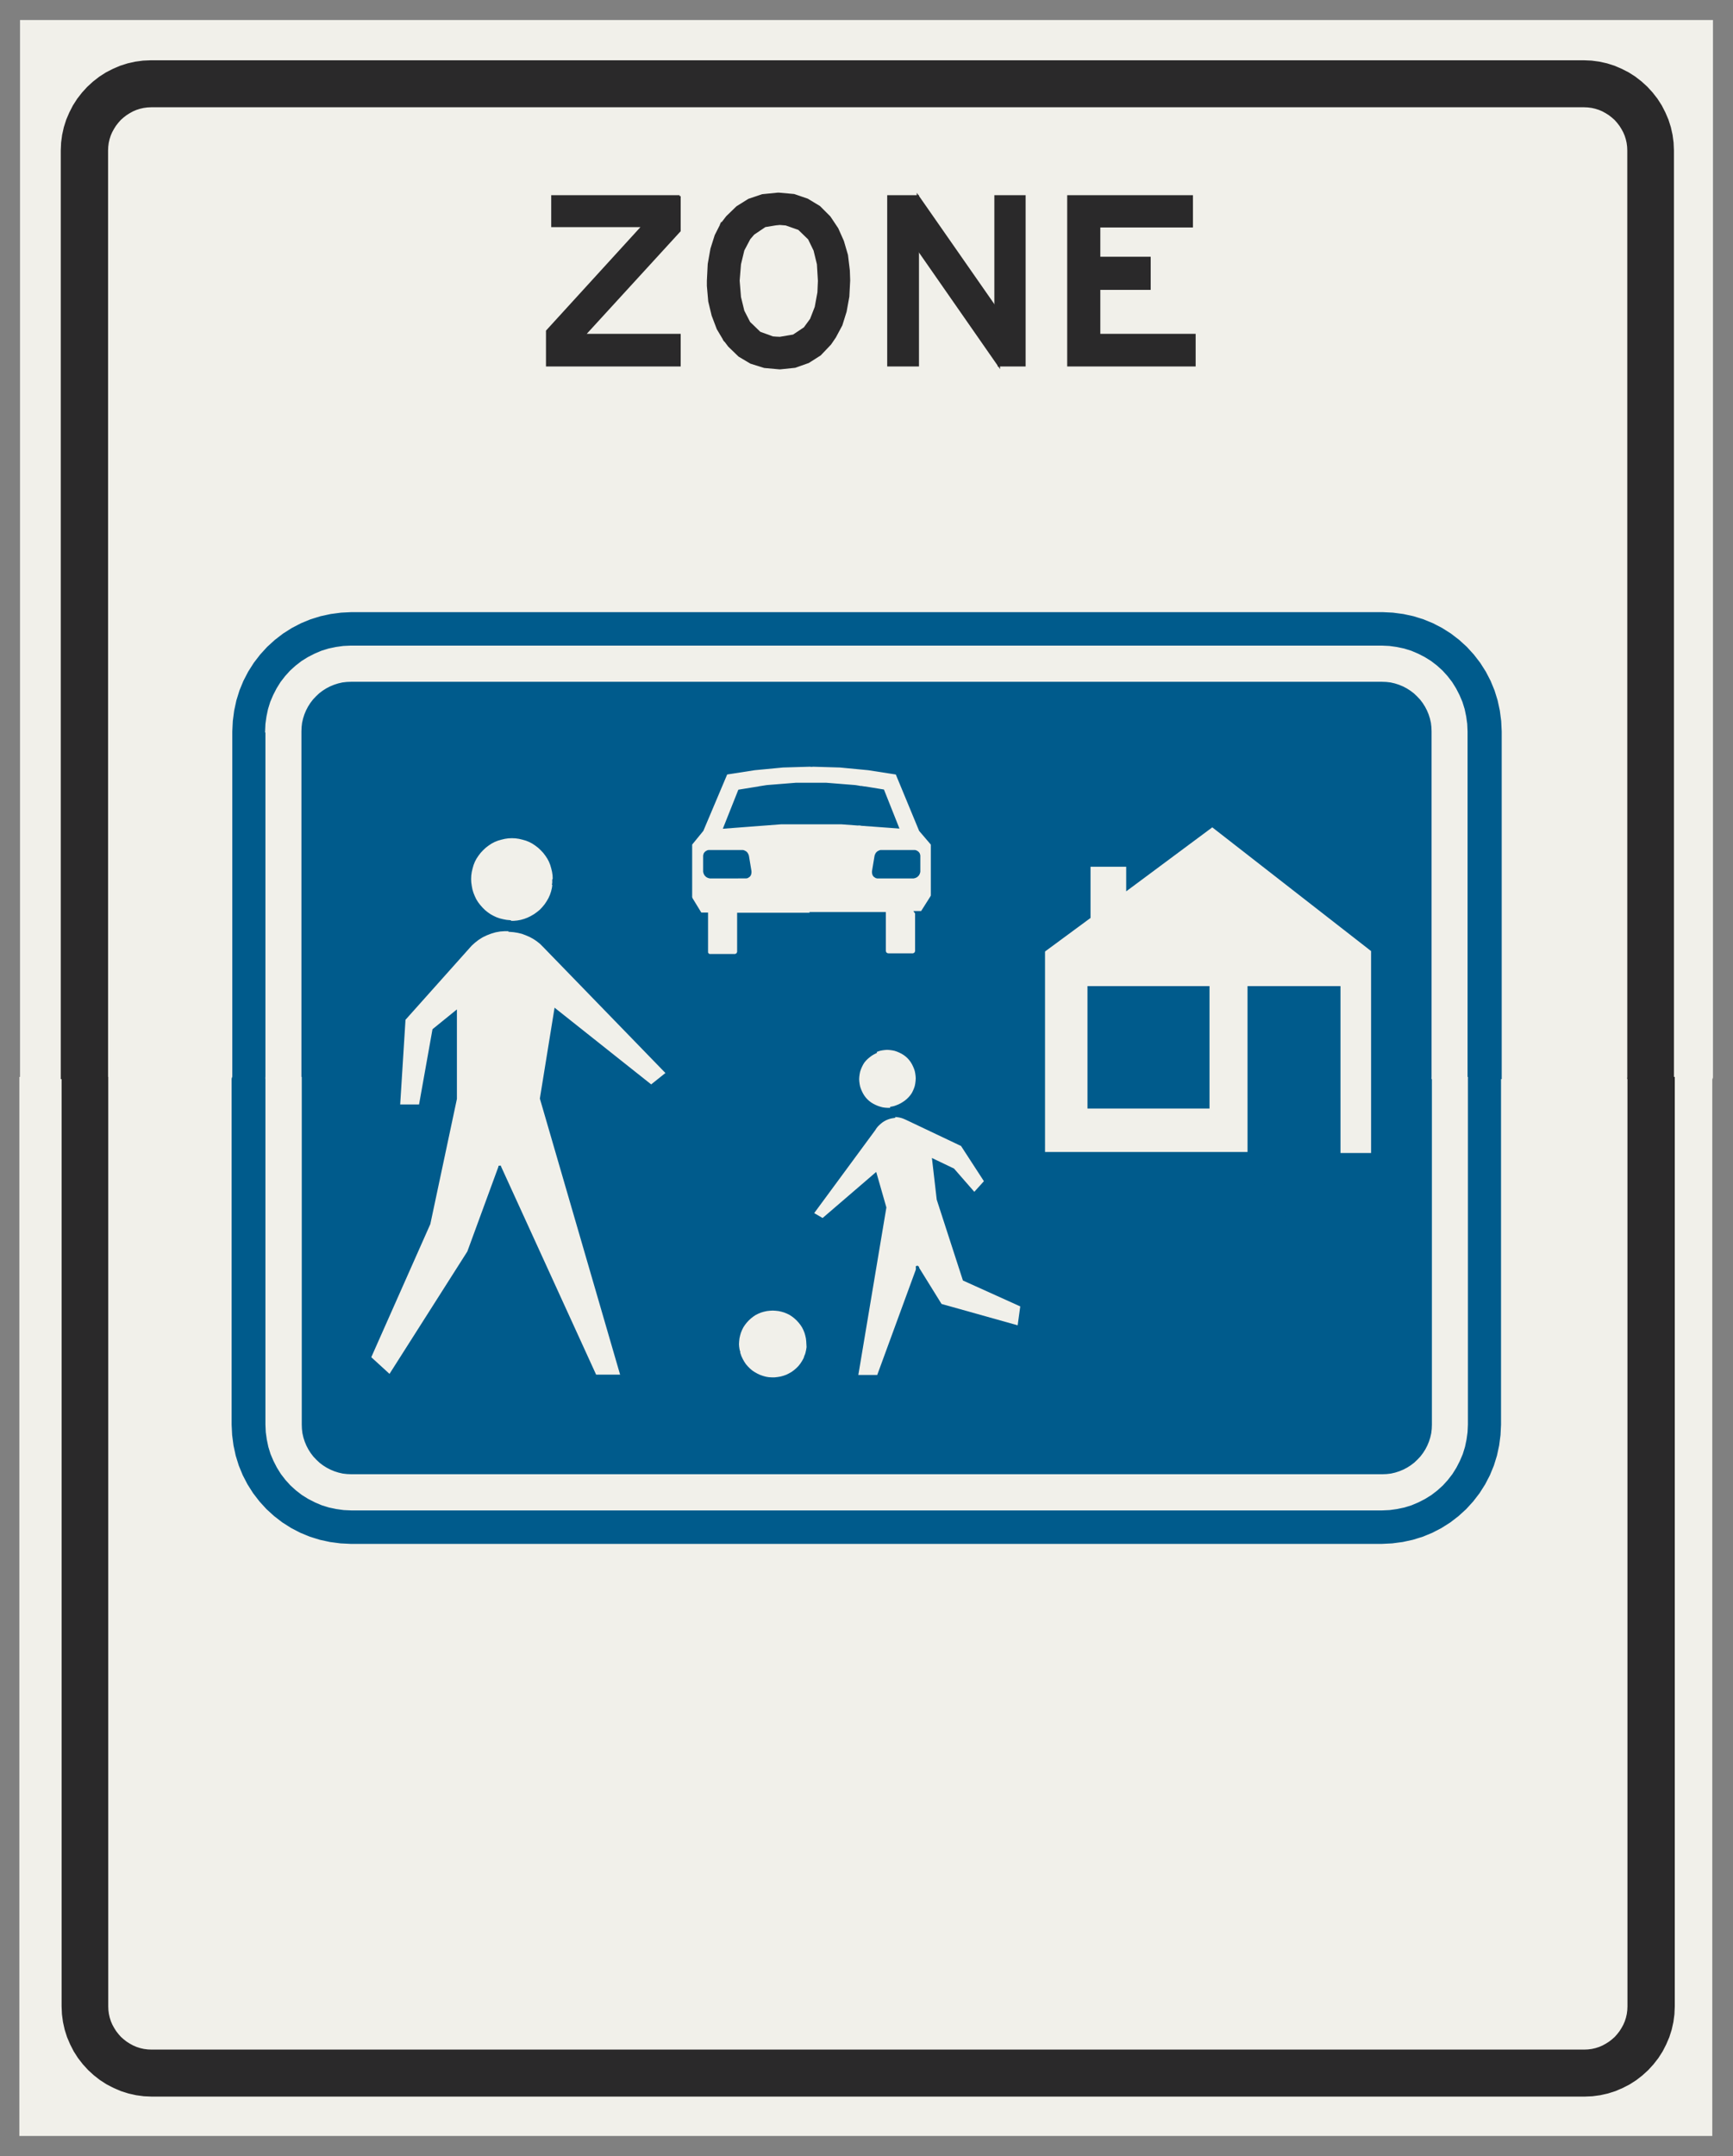 ﻿<?xml version="1.0" encoding="UTF-8" standalone="no"?>
<!DOCTYPE svg PUBLIC "-//W3C//DTD SVG 1.1//EN" "http://www.w3.org/Graphics/SVG/1.1/DTD/svg11-flat.dtd">
<svg xmlns="http://www.w3.org/2000/svg"  viewBox="-0.125 -0.125 10.254 12.752"><rect x="-0.125" y="-0.125" width="10.254" height="12.752" fill="#808080" stroke="none"/><g fill="none" stroke="black" stroke-width="0.013" transform="translate(0,12.502) scale(1, -1)">
<g id="Output" >
<path fill="rgb(241,240,234)" stroke="rgb(241,240,234)" d="M 9.511,6.248 l -0.76,0 0,-2.047 -0.003,-0.061 -0.008,-0.061 -0.013,-0.06 -0.018,-0.058 -0.023,-0.056 -0.028,-0.054 -0.033,-0.052 -0.037,-0.048 -0.041,-0.045 -0.045,-0.041 -0.048,-0.037 -0.052,-0.033 -0.054,-0.028 -0.056,-0.023 -0.058,-0.018 -0.06,-0.013 -0.061,-0.008 -0.061,-0.003 -6.1,0 -0.061,0.003 -0.061,0.008 -0.06,0.013 -0.058,0.018 -0.056,0.023 -0.054,0.028 -0.052,0.033 -0.048,0.037 -0.045,0.041 -0.041,0.045 -0.037,0.048 -0.033,0.052 -0.028,0.054 -0.023,0.056 -0.018,0.058 -0.013,0.06 -0.008,0.061 -0.003,0.061 4.44089e-16,2.047 -0.744,0 -1.77636e-15,-5.488 0.001,-0.023 0.003,-0.023 0.005,-0.022 0.007,-0.022 0.009,-0.021 0.011,-0.02 0.012,-0.019 0.014,-0.018 0.015,-0.017 0.017,-0.015 0.018,-0.014 0.019,-0.012 0.02,-0.011 0.021,-0.009 0.022,-0.007 0.022,-0.005 0.023,-0.003 0.023,-0.001 8.478,8.88178e-15 0.023,0.001 0.023,0.003 0.022,0.005 0.022,0.007 0.021,0.009 0.02,0.011 0.019,0.012 0.018,0.014 0.017,0.015 0.015,0.017 0.014,0.018 0.012,0.019 0.011,0.02 0.009,0.021 0.007,0.022 0.005,0.022 0.003,0.023 0.001,0.023 0,5.488 z "/>
<path fill="rgb(241,240,234)" stroke="rgb(241,240,234)" d="M 9.511,6.248 l 1.77636e-15,0.003 -1.77636e-15,5.486 -0.001,0.023 -0.003,0.023 -0.005,0.022 -0.007,0.022 -0.009,0.021 -0.011,0.02 -0.012,0.019 -0.014,0.018 -0.015,0.017 -0.017,0.015 -0.018,0.014 -0.019,0.012 -0.02,0.011 -0.021,0.009 -0.022,0.007 -0.022,0.005 -0.023,0.003 -0.023,0.001 -8.478,-8.88178e-15 -0.023,-0.001 -0.023,-0.003 -0.022,-0.005 -0.022,-0.007 -0.021,-0.009 -0.02,-0.011 -0.019,-0.012 -0.018,-0.014 -0.017,-0.015 -0.015,-0.017 -0.014,-0.018 -0.012,-0.019 -0.011,-0.02 -0.009,-0.021 -0.007,-0.022 -0.005,-0.022 -0.003,-0.023 -0.001,-0.023 0,-5.486 1.77636e-15,-0.003 0.744,0 -4.44089e-16,0.003 0,2.05 0.003,0.061 0.008,0.061 0.013,0.06 0.018,0.058 0.023,0.056 0.028,0.054 0.033,0.052 0.037,0.048 0.041,0.045 0.045,0.041 0.048,0.037 0.052,0.033 0.054,0.028 0.056,0.023 0.058,0.018 0.06,0.013 0.061,0.008 0.061,0.003 6.1,0 0.061,-0.003 0.061,-0.008 0.06,-0.013 0.058,-0.018 0.056,-0.023 0.054,-0.028 0.052,-0.033 0.048,-0.037 0.045,-0.041 0.041,-0.045 0.037,-0.048 0.033,-0.052 0.028,-0.054 0.023,-0.056 0.018,-0.058 0.013,-0.06 0.008,-0.061 0.003,-0.061 1.77636e-15,-2.05 -1.77636e-15,-0.003 0.76,0 z "/>
<path fill="rgb(241,240,234)" stroke="rgb(241,240,234)" d="M 5.305,6.245 l -0.001,0.015 -0.002,0.015 -0.003,0.015 -0.005,0.015 -0.006,0.014 -0.007,0.014 -0.008,0.013 -0.009,0.012 -0.01,0.011 -0.011,0.01 -0.012,0.009 -0.013,0.008 -0.014,0.007 -0.014,0.006 -0.015,0.005 -0.015,0.003 -0.015,0.002 -0.015,0.001 -0.015,-0.001 -0.015,-0.002 -0.015,-0.003 -0.015,-0.005 -0.014,-0.006 -0.014,-0.007 -0.013,-0.008 -0.012,-0.009 -0.012,-0.01 -0.011,-0.011 -0.01,-0.012 -0.008,-0.013 -0.007,-0.014 -0.006,-0.014 -0.005,-0.015 -0.003,-0.015 -0.002,-0.015 -0.001,-0.016 0.001,-0.015 0.002,-0.015 0.003,-0.015 0.005,-0.015 0.006,-0.014 0.007,-0.014 0.008,-0.013 0.009,-0.012 0.01,-0.011 0.011,-0.01 0.012,-0.009 0.013,-0.008 0.014,-0.007 0.014,-0.006 0.015,-0.005 0.015,-0.004 0.015,-0.002 0.015,-0.001 0.015,0 0.015,0.002 0.015,0.003 0.015,0.005 0.015,0.006 0.014,0.007 0.013,0.008 0.013,0.009 0.012,0.01 0.011,0.011 0.01,0.012 0.009,0.013 0.007,0.014 0.006,0.014 0.005,0.015 0.003,0.015 0.002,0.016 0.001,0.016 z "/>
<path fill="rgb(241,240,234)" stroke="rgb(241,240,234)" d="M 4.655,4.679 l -0.001,0.018 -0.002,0.018 -0.004,0.018 -0.005,0.017 -0.007,0.017 -0.008,0.016 -0.01,0.015 -0.011,0.014 -0.012,0.013 -0.013,0.012 -0.014,0.011 -0.015,0.01 -0.016,0.008 -0.017,0.007 -0.017,0.005 -0.018,0.004 -0.018,0.002 -0.018,0.001 -0.018,-0.001 -0.018,-0.002 -0.018,-0.004 -0.017,-0.005 -0.017,-0.007 -0.016,-0.008 -0.015,-0.01 -0.014,-0.011 -0.013,-0.012 -0.012,-0.013 -0.011,-0.014 -0.01,-0.015 -0.008,-0.016 -0.007,-0.017 -0.005,-0.017 -0.004,-0.018 -0.002,-0.018 -0.001,-0.018 0.001,-0.014 0.002,-0.014 0.003,-0.014 0.005,-0.018 0.006,-0.017 0.008,-0.017 0.009,-0.016 0.01,-0.015 0.012,-0.014 0.013,-0.013 0.014,-0.012 0.015,-0.01 0.016,-0.009 0.017,-0.008 0.017,-0.006 0.018,-0.005 0.018,-0.003 0.018,-0.001 0.018,0 0.018,0.002 0.018,0.003 0.018,0.005 0.017,0.006 0.016,0.008 0.016,0.009 0.015,0.011 0.014,0.012 0.013,0.013 0.011,0.014 0.01,0.015 0.009,0.016 0.007,0.017 0.006,0.018 0.004,0.018 0.003,0.019 0.001,0.019 z "/>
<path fill="rgb(241,240,234)" stroke="rgb(241,240,234)" d="M 3.553,4.488 l -0.478,1.644 0.085,0.525 0.567,-0.45 0.094,0.075 -0.729,0.751 -0.018,0.018 -0.02,0.016 -0.021,0.014 -0.022,0.012 -0.023,0.01 -0.024,0.009 -0.025,0.006 -0.025,0.004 -0.025,0.002 -0.028,9.32625e-05 -0.028,-0.002 -0.028,-0.005 -0.027,-0.008 -0.026,-0.01 -0.025,-0.012 -0.024,-0.015 -0.022,-0.017 -0.021,-0.019 -0.393,-0.44 -0.032,-0.51 0.124,6.49507e-06 0.08,0.448 0.132,0.107 2.68894e-05,-0.515 -0.157,-0.739 -0.351,-0.791 0.117,-0.107 0.465,0.731 0.186,0.507 0.567,-1.241 0.154,8.05382e-06 z "/>
<path fill="rgb(241,240,234)" stroke="rgb(241,240,234)" d="M 3.149,7.423 l -0.001,0.022 -0.003,0.021 -0.005,0.021 -0.006,0.021 -0.008,0.02 -0.01,0.019 -0.012,0.018 -0.013,0.017 -0.015,0.016 -0.016,0.015 -0.017,0.013 -0.018,0.012 -0.019,0.01 -0.02,0.008 -0.021,0.006 -0.021,0.005 -0.021,0.003 -0.022,0.001 -0.022,-0.001 -0.021,-0.003 -0.021,-0.005 -0.021,-0.006 -0.02,-0.008 -0.019,-0.01 -0.018,-0.012 -0.017,-0.013 -0.016,-0.015 -0.015,-0.016 -0.013,-0.017 -0.012,-0.018 -0.01,-0.019 -0.008,-0.02 -0.006,-0.021 -0.005,-0.021 -0.003,-0.021 -0.001,-0.022 0.001,-0.021 0.003,-0.021 0.004,-0.021 0.006,-0.02 0.008,-0.02 0.009,-0.019 0.011,-0.018 0.013,-0.017 0.014,-0.016 0.015,-0.015 0.016,-0.013 0.017,-0.012 0.018,-0.01 0.019,-0.009 0.02,-0.007 0.02,-0.005 0.021,-0.004 0.021,-0.002 0.022,7.49962e-05 0.022,0.002 0.022,0.004 0.021,0.006 0.021,0.008 0.02,0.01 0.019,0.011 0.018,0.013 0.017,0.014 0.015,0.016 0.014,0.017 0.012,0.018 0.011,0.019 0.009,0.02 0.007,0.021 0.005,0.021 0.003,0.022 0.001,0.008 0,0.008 0,0.008 z "/>
<path fill="rgb(241,240,234)" stroke="rgb(241,240,234)" d="M 5.048,5.947 l -0.366,-0.497 0.06,-0.035 0.313,0.269 0.057,-0.199 -0.167,-0.997 0.124,6.49507e-06 0.236,0.644 0.142,-0.229 0.46,-0.129 0.017,0.124 -0.341,0.154 -0.154,0.475 -0.027,0.234 0.119,-0.057 0.124,-0.142 0.065,0.072 -0.139,0.214 -0.333,0.158 -0.012,0.005 -0.012,0.004 -0.013,0.003 -0.013,0.002 -0.013,0.001 -0.013,-0.001 -0.013,-0.002 -0.013,-0.003 -0.012,-0.004 -0.012,-0.005 -0.011,-0.006 -0.011,-0.007 -0.01,-0.008 -0.01,-0.009 -0.009,-0.009 -0.008,-0.01 -0.007,-0.011 z "/>
<path fill="rgb(0,91,140)" stroke="rgb(0,91,140)" d="M 4.078,7.606 l -0.004,0 -0.004,-0 -0.004,-0 -0.004,-0.001 -0.004,-0.001 -0.004,-0.002 -0.004,-0.002 -0.003,-0.002 -0.003,-0.002 -0.003,-0.003 -0.003,-0.003 -0.002,-0.003 -0.002,-0.003 -0.002,-0.004 -0.001,-0.004 -0.001,-0.004 -0.001,-0.004 -0,-0.004 4.67679e-06,-0.09 0,-0.004 0.001,-0.004 0.001,-0.004 0.001,-0.004 0.002,-0.004 0.002,-0.004 0.002,-0.004 0.003,-0.003 0.003,-0.003 0.003,-0.003 0.003,-0.003 0.004,-0.002 0.004,-0.002 0.004,-0.002 0.004,-0.001 0.004,-0.001 0.004,-0.001 0.004,-0 0.206,1.07818e-05 0.004,0 0.004,0 0.004,0.001 0.004,0.001 0.003,0.001 0.003,0.002 0.003,0.002 0.003,0.002 0.003,0.002 0.003,0.003 0.002,0.003 0.002,0.003 0.002,0.003 0.001,0.003 0.001,0.004 0.001,0.004 0.001,0.004 0,0.004 -0,0.004 -0,0.004 -0.015,0.09 -0.001,0.004 -0.001,0.004 -0.002,0.004 -0.002,0.004 -0.002,0.004 -0.003,0.004 -0.003,0.003 -0.003,0.003 -0.004,0.003 -0.004,0.002 -0.004,0.002 -0.004,0.002 -0.004,0.001 -0.004,0.001 -0.005,0 -0.187,-9.7426e-06 z "/>
<path fill="rgb(0,91,140)" stroke="rgb(0,91,140)" d="M 5.276,7.606 l 0.004,0 0.004,-0 0.004,-0 0.004,-0.001 0.004,-0.001 0.004,-0.002 0.004,-0.002 0.003,-0.002 0.003,-0.002 0.003,-0.003 0.003,-0.003 0.002,-0.003 0.002,-0.003 0.002,-0.004 0.001,-0.004 0.001,-0.004 0.001,-0.004 0,-0.004 4.67679e-06,-0.09 -0,-0.004 -0.001,-0.004 -0.001,-0.004 -0.001,-0.004 -0.002,-0.004 -0.002,-0.004 -0.002,-0.004 -0.003,-0.003 -0.003,-0.003 -0.003,-0.003 -0.003,-0.003 -0.004,-0.002 -0.004,-0.002 -0.004,-0.002 -0.004,-0.001 -0.004,-0.001 -0.004,-0.001 -0.004,-0 -0.206,-1.07818e-05 -0.004,0 -0.004,0 -0.004,0.001 -0.004,0.001 -0.003,0.001 -0.003,0.002 -0.003,0.002 -0.003,0.002 -0.003,0.002 -0.003,0.003 -0.002,0.003 -0.002,0.003 -0.002,0.003 -0.001,0.003 -0.001,0.004 -0.001,0.004 -0.001,0.004 -0,0.004 0,0.004 0,0.004 0.015,0.09 0.001,0.004 0.001,0.004 0.002,0.004 0.002,0.004 0.002,0.004 0.003,0.004 0.003,0.003 0.003,0.003 0.004,0.003 0.004,0.002 0.004,0.002 0.004,0.002 0.004,0.001 0.004,0.001 0.005,0 0.187,9.7426e-06 z "/>
<path fill="rgb(0,91,140)" stroke="rgb(0,91,140)" d="M 5.209,7.718 l -0.355,0.027 -0.356,-1.86101e-05 -0.355,-0.027 0.097,0.244 0.173,0.029 0.175,0.014 0.176,9.18037e-06 0.175,-0.014 0.173,-0.029 0.097,-0.244 z "/>
<path fill="rgb(241,240,234)" stroke="rgb(241,240,234)" d="M 4.078,7.606 l -0.004,0 -0.004,-0 -0.004,-0 -0.004,-0.001 -0.004,-0.001 -0.004,-0.002 -0.004,-0.002 -0.003,-0.002 -0.003,-0.002 -0.003,-0.003 -0.003,-0.003 -0.002,-0.003 -0.002,-0.003 -0.002,-0.004 -0.001,-0.004 -0.001,-0.004 -0.001,-0.004 -0,-0.004 4.67679e-06,-0.09 0,-0.004 0.001,-0.004 0.001,-0.004 0.001,-0.004 0.002,-0.004 0.002,-0.004 0.002,-0.004 0.003,-0.003 0.003,-0.003 0.003,-0.003 0.003,-0.003 0.004,-0.002 0.004,-0.002 0.004,-0.002 0.004,-0.001 0.004,-0.001 0.004,-0.001 0.004,-0 0.206,1.07818e-05 0.004,0 0.004,0 0.004,0.001 0.004,0.001 0.003,0.001 0.003,0.002 0.003,0.002 0.003,0.002 0.003,0.002 0.003,0.003 0.002,0.003 0.002,0.003 0.002,0.003 0.001,0.003 0.001,0.004 0.001,0.004 0.001,0.004 0,0.004 -0,0.004 -0,0.004 -0.015,0.09 -0.001,0.004 -0.001,0.004 -0.002,0.004 -0.002,0.004 -0.002,0.004 -0.003,0.004 -0.003,0.003 -0.003,0.003 -0.004,0.003 -0.004,0.002 -0.004,0.002 -0.004,0.002 -0.004,0.001 -0.004,0.001 -0.005,0 -0.187,-9.7426e-06 z M 4.362,7.982 l -0.123,-0.02 -0.097,-0.244 0.355,0.027 0.356,1.86101e-05 0.109,-0.008 0,-0.511 -0.288,-1.50208e-05 -0.436,-2.27978e-05 1.15609e-05,-0.221 -8.219e-05,-0.002 -0,-0.002 -0,-0.002 -0.001,-0.002 -0.001,-0.002 -0.001,-0.002 -0.001,-0.002 -0.001,-0.002 -0.001,-0.001 -0.001,-0.001 -0.002,-0.001 -0.002,-0.001 -0.002,-0.001 -0.002,-0.001 -0.002,-0.001 -0.002,-0 -0.002,-0 -0.144,-7.53424e-06 -0.002,7.89467e-05 -0.002,0 -0.002,0 -0.002,0.001 -0.002,0.001 -0.002,0.001 -0.001,0.001 -0.001,0.001 -0.001,0.001 -0.001,0.001 -0.001,0.001 -0.001,0.002 -0.001,0.002 -0.001,0.002 -0,0.002 -0,0.002 -0,0.002 -2.79804e-05,0.002 0,0.002 -1.15609e-05,0.221 -0.037,-1.94831e-06 -0.055,0.09 -1.66272e-05,0.318 0.067,0.082 0.112,0.266 0.219,0 z "/>
<path fill="rgb(241,240,234)" stroke="rgb(241,240,234)" d="M 4.143,7.982 l 0.029,0.069 0.167,0.026 0.168,0.016 0.169,0.005 0.169,-0.005 0.117,-0.011 0,-0.096 -0.025,0.004 -0.175,0.014 -0.176,-9.18037e-06 -0.175,-0.014 -0.051,-0.008 -0.219,0 z "/>
<path fill="rgb(241,240,234)" stroke="rgb(241,240,234)" d="M 5.211,7.982 l -0.221,0 -0.026,0.004 0,0.096 0.051,-0.005 0.167,-0.026 0.029,-0.069 z "/>
<path fill="rgb(241,240,234)" stroke="rgb(241,240,234)" d="M 5.276,7.606 l -0.187,-9.7426e-06 -0.005,-0 -0.004,-0.001 -0.004,-0.001 -0.004,-0.002 -0.004,-0.002 -0.004,-0.002 -0.004,-0.003 -0.003,-0.003 -0.003,-0.003 -0.003,-0.004 -0.002,-0.004 -0.002,-0.004 -0.002,-0.004 -0.001,-0.004 -0.001,-0.004 -0.015,-0.09 -0,-0.004 -0,-0.004 0,-0.004 0.001,-0.004 0.001,-0.004 0.001,-0.004 0.001,-0.003 0.002,-0.003 0.002,-0.003 0.002,-0.003 0.003,-0.003 0.003,-0.002 0.003,-0.002 0.003,-0.002 0.003,-0.002 0.003,-0.001 0.004,-0.001 0.004,-0.001 0.004,-0 0.004,-0 0.206,1.07818e-05 0.004,0 0.004,0.001 0.004,0.001 0.004,0.001 0.004,0.002 0.004,0.002 0.004,0.002 0.003,0.003 0.003,0.003 0.003,0.003 0.003,0.003 0.002,0.004 0.002,0.004 0.002,0.004 0.001,0.004 0.001,0.004 0.001,0.004 0,0.004 -4.67679e-06,0.09 -0,0.004 -0.001,0.004 -0.001,0.004 -0.001,0.004 -0.002,0.004 -0.002,0.003 -0.002,0.003 -0.003,0.003 -0.003,0.003 -0.003,0.002 -0.003,0.002 -0.004,0.002 -0.004,0.002 -0.004,0.001 -0.004,0.001 -0.004,0 -0.004,0 -0.004,-0 z M 5.296,7.226 l 1.15609e-05,-0.221 -8.219e-05,-0.002 -0,-0.002 -0,-0.002 -0.001,-0.002 -0.001,-0.002 -0.001,-0.002 -0.001,-0.002 -0.001,-0.002 -0.001,-0.001 -0.001,-0.001 -0.002,-0.001 -0.002,-0.001 -0.002,-0.001 -0.002,-0.001 -0.002,-0.001 -0.002,-0 -0.002,-0 -0.142,-7.40421e-06 -0.002,8.50679e-05 -0.002,0 -0.002,0 -0.002,0.001 -0.002,0.001 -0.002,0.001 -0.002,0.001 -0.002,0.001 -0.001,0.001 -0.001,0.001 -0.001,0.002 -0.001,0.002 -0.001,0.002 -0.001,0.002 -0.001,0.002 -0,0.002 -0,0.002 -8.52717e-05,0.002 -1.15609e-05,0.221 -0.149,-7.77695e-06 0,0.511 0.246,-0.018 -0.097,0.244 -0.122,0.02 0.221,0 0.111,-0.266 0.07,-0.082 1.66272e-05,-0.318 -0.057,-0.09 -0.037,-1.94831e-06 z "/>
<path fill="rgb(241,240,234)" stroke="rgb(241,240,234)" d="M 6.316,6.788 l -0.259,0.216 6.28729e-05,-1.204 1.206,6.30024e-05 -0.239,0.276 -0.709,-3.70221e-05 -3.71521e-05,0.711 z "/>
<path fill="rgb(241,240,234)" stroke="rgb(241,240,234)" d="M 6.316,6.788 l 0.709,3.70221e-05 3.71521e-05,-0.711 0.239,-0.276 -5.15715e-05,0.987 0.537,2.80586e-05 5.15715e-05,-0.987 0.194,1.01327e-05 -6.28729e-05,1.204 -0.945,0.736 -0.502,-0.373 -7.27418e-06,0.139 -0.224,-1.16909e-05 1.59776e-05,-0.306 -0.266,-0.196 0.259,-0.216 z "/>
<path fill="rgb(0,91,140)" stroke="rgb(0,91,140)" d="M 6.316,6.788 l 3.71521e-05,-0.711 0.709,3.70221e-05 -3.71521e-05,0.711 -0.709,-3.70221e-05 z "/>
<path fill="rgb(0,91,140)" stroke="rgb(0,91,140)" d="M 4.655,4.679 l -0.001,-0.019 -0.003,-0.019 -0.004,-0.018 -0.006,-0.018 0.305,-0.117 0.167,0.997 -0.057,0.199 -0.313,-0.269 -0.06,0.035 0.366,0.497 0.007,0.011 0.008,0.01 0.009,0.009 0.01,0.009 0.01,0.008 0.011,0.007 0.011,0.006 0.012,0.005 0.012,0.004 0.013,0.003 0.013,0.002 -0.008,0.049 -0.015,-0.002 -0.015,-0 -0.015,0.001 -0.015,0.002 -0.015,0.004 -0.015,0.005 -0.014,0.006 -0.014,0.007 -0.013,0.008 -0.012,0.009 -0.011,0.01 -0.01,0.011 -0.009,0.012 -0.008,0.013 -0.007,0.014 -0.006,0.014 -0.005,0.015 -0.003,0.015 -0.002,0.015 -0.001,0.015 0.001,0.016 0.002,0.015 0.003,0.015 0.005,0.015 0.006,0.014 0.007,0.014 0.008,0.013 0.01,0.012 0.011,0.011 0.012,0.01 0.012,0.009 0.013,0.008 0.014,0.007 -0.377,0.819 -0.436,-2.27978e-05 1.15609e-05,-0.221 -8.219e-05,-0.002 -0,-0.002 -0,-0.002 -0.001,-0.002 -0.001,-0.002 -0.001,-0.002 -0.001,-0.002 -0.001,-0.002 -0.001,-0.001 -0.001,-0.001 -0.002,-0.001 -0.002,-0.001 -0.002,-0.001 -0.002,-0.001 -0.002,-0.001 -0.002,-0 -0.002,-0 -0.144,-7.53424e-06 -0.002,7.89467e-05 -0.002,0 -0.002,0 -0.002,0.001 -0.002,0.001 -0.002,0.001 -0.001,0.001 -0.001,0.001 -0.001,0.001 -0.001,0.001 -0.001,0.001 -0.001,0.002 -0.001,0.002 -0.001,0.002 -0,0.002 -0,0.002 -0,0.002 -2.79804e-05,0.002 0,0.002 -1.15609e-05,0.221 -0.037,-1.94831e-06 -0.055,0.09 -0.816,0.083 -0.003,-0.022 -0.005,-0.021 -0.007,-0.021 -0.009,-0.02 -0.011,-0.019 -0.012,-0.018 -0.014,-0.017 -0.015,-0.016 -0.017,-0.014 -0.018,-0.013 -0.019,-0.011 -0.02,-0.01 -0.021,-0.008 -0.021,-0.006 -0.022,-0.004 -0.022,-0.002 -0.022,-7.49962e-05 -0.002,-0.052 0.025,-0.002 0.025,-0.004 0.025,-0.006 0.024,-0.009 0.023,-0.01 0.022,-0.012 0.021,-0.014 0.02,-0.016 0.018,-0.018 0.729,-0.751 -0.094,-0.075 -0.567,0.45 -0.085,-0.525 0.478,-1.644 0.693,0.148 -0.003,0.014 -0.002,0.014 -0.001,0.014 0.001,0.018 0.002,0.018 0.004,0.018 0.005,0.017 0.007,0.017 0.008,0.016 0.01,0.015 0.011,0.014 0.012,0.013 0.013,0.012 0.014,0.011 0.015,0.01 0.016,0.008 0.017,0.007 0.017,0.005 0.018,0.004 0.018,0.002 0.018,0.001 0.018,-0.001 0.018,-0.002 0.018,-0.004 0.017,-0.005 0.017,-0.007 0.016,-0.008 0.015,-0.01 0.014,-0.011 0.013,-0.012 0.012,-0.013 0.011,-0.014 0.01,-0.015 0.008,-0.016 0.007,-0.017 0.005,-0.017 0.004,-0.018 0.002,-0.018 0.001,-0.018 z "/>
<path fill="rgb(0,91,140)" stroke="rgb(0,91,140)" d="M 5.296,7.226 l 1.15609e-05,-0.221 -8.219e-05,-0.002 -0,-0.002 -0,-0.002 -0.001,-0.002 -0.001,-0.002 -0.001,-0.002 -0.001,-0.002 -0.001,-0.002 -0.001,-0.001 -0.001,-0.001 -0.002,-0.001 -0.002,-0.001 -0.002,-0.001 -0.002,-0.001 -0.002,-0.001 -0.002,-0 -0.002,-0 -0.142,-7.40421e-06 -0.002,8.50679e-05 -0.002,0 -0.002,0 -0.002,0.001 -0.002,0.001 -0.002,0.001 -0.002,0.001 -0.002,0.001 -0.001,0.001 -0.001,0.001 -0.001,0.002 -0.001,0.002 -0.001,0.002 -0.001,0.002 -0.001,0.002 -0,0.002 -0,0.002 -8.52717e-05,0.002 -1.15609e-05,0.221 -0.436,-2.27978e-05 0.377,-0.819 0.014,0.006 0.015,0.005 0.015,0.003 0.015,0.002 0.015,0.001 0.015,-0.001 0.015,-0.002 0.015,-0.003 0.015,-0.005 0.014,-0.006 0.014,-0.007 0.013,-0.008 0.012,-0.009 0.011,-0.01 0.01,-0.011 0.009,-0.012 0.008,-0.013 0.007,-0.014 0.006,-0.014 0.005,-0.015 0.003,-0.015 0.002,-0.015 0.001,-0.015 -0.001,-0.016 -0.002,-0.016 -0.003,-0.015 -0.005,-0.015 -0.006,-0.014 -0.007,-0.014 -0.009,-0.013 -0.01,-0.012 -0.011,-0.011 -0.012,-0.01 -0.013,-0.009 -0.013,-0.008 -0.014,-0.007 -0.015,-0.006 -0.015,-0.005 -0.015,-0.003 0.008,-0.049 0.013,0.001 0.013,-0.001 0.013,-0.002 0.013,-0.003 0.012,-0.004 0.012,-0.005 0.333,-0.158 0.139,-0.214 -0.065,-0.072 -0.124,0.142 -0.119,0.057 0.027,-0.234 0.154,-0.475 0.341,-0.154 -0.017,-0.124 -0.46,0.129 -0.142,0.229 0.103,-1.231 2.643,-4.44089e-16 0.026,0.001 0.026,0.003 0.026,0.006 0.025,0.008 0.024,0.01 0.023,0.012 0.022,0.014 0.021,0.016 0.019,0.018 -1,1.812 -1.206,-6.30024e-05 -6.28729e-05,1.204 -0.666,0.311 -0.057,-0.09 -0.037,-1.94831e-06 z "/>
<path fill="rgb(0,91,140)" stroke="rgb(0,91,140)" d="M 7.049,7.741 l 0.945,-0.736 6.28729e-05,-1.204 -0.194,-1.01327e-05 -5.15715e-05,0.987 -0.537,-2.80586e-05 5.15715e-05,-0.987 1,-1.812 0.018,0.019 0.016,0.021 0.014,0.022 0.012,0.023 0.01,0.024 0.008,0.025 0.006,0.026 0.003,0.026 0.001,0.026 0,2.05 0,2.05 -0.001,0.026 -0.003,0.026 -0.006,0.026 -0.008,0.025 -0.01,0.024 -0.012,0.023 -0.014,0.022 -0.016,0.021 -0.018,0.019 -0.019,0.018 -0.021,0.016 -0.022,0.014 -0.023,0.012 -0.024,0.01 -0.025,0.008 -0.026,0.006 -0.026,0.003 -0.026,0.001 -3.375,0 0,-0.502 0.169,-0.005 0.168,-0.016 0.167,-0.026 0.139,-0.336 0.07,-0.082 1.66272e-05,-0.318 0.666,-0.311 0.266,0.196 -1.59776e-05,0.306 0.224,1.16909e-05 7.27418e-06,-0.139 0.502,0.373 z "/>
<path fill="rgb(0,91,140)" stroke="rgb(0,91,140)" d="M 3.149,7.423 l -0,-0.008 -0,-0.008 -0.001,-0.008 0.816,-0.083 -1.66272e-05,0.318 0.067,0.082 0.142,0.336 0.167,0.026 0.168,0.016 0.169,0.005 0,0.502 -2.725,0 -0.026,-0.001 -0.026,-0.003 -0.026,-0.006 -0.025,-0.008 -0.024,-0.01 -0.023,-0.012 -0.022,-0.014 -0.021,-0.016 -0.019,-0.018 -0.018,-0.019 -0.016,-0.021 -0.014,-0.022 -0.012,-0.023 -0.01,-0.024 -0.008,-0.025 -0.006,-0.026 -0.003,-0.026 -0.001,-0.026 0,-2.05 0,-2.05 0.001,-0.026 0.003,-0.026 0.006,-0.026 0.008,-0.025 0.01,-0.024 0.012,-0.023 0.014,-0.022 0.016,-0.021 0.018,-0.019 0.019,-0.018 0.021,-0.016 0.022,-0.014 0.023,-0.012 0.024,-0.01 0.025,-0.008 0.026,-0.006 0.026,-0.003 0.026,-0.001 0.88,0 0,1.828 -0.186,-0.507 -0.465,-0.731 -0.117,0.107 0.351,0.791 0.157,0.739 -2.68894e-05,0.515 -0.132,-0.107 -0.08,-0.448 -0.124,-6.49507e-06 0.032,0.51 0.393,0.44 0.021,0.019 0.022,0.017 0.024,0.015 0.025,0.012 0.026,0.01 0.027,0.008 0.028,0.005 0.028,0.002 0.028,-9.32625e-05 0.002,0.052 -0.021,0.002 -0.021,0.004 -0.02,0.005 -0.02,0.007 -0.019,0.009 -0.018,0.01 -0.017,0.012 -0.016,0.013 -0.015,0.015 -0.014,0.016 -0.013,0.017 -0.011,0.018 -0.009,0.019 -0.008,0.02 -0.006,0.02 -0.004,0.021 -0.003,0.021 -0.001,0.021 0.001,0.022 0.003,0.021 0.005,0.021 0.006,0.021 0.008,0.02 0.01,0.019 0.012,0.018 0.013,0.017 0.015,0.016 0.016,0.015 0.017,0.013 0.018,0.012 0.019,0.01 0.02,0.008 0.021,0.006 0.021,0.005 0.021,0.003 0.022,0.001 0.022,-0.001 0.021,-0.003 0.021,-0.005 0.021,-0.006 0.02,-0.008 0.019,-0.01 0.018,-0.012 0.017,-0.013 0.016,-0.015 0.015,-0.016 0.013,-0.017 0.012,-0.018 0.01,-0.019 0.008,-0.02 0.006,-0.021 0.005,-0.021 0.003,-0.021 0.001,-0.022 z "/>
<path fill="rgb(0,91,140)" stroke="rgb(0,91,140)" d="M 5.306,5.132 l -0.236,-0.644 -0.124,-6.49507e-06 -0.305,0.117 -0.007,-0.017 -0.009,-0.016 -0.01,-0.015 -0.011,-0.014 -0.013,-0.013 -0.014,-0.012 -0.015,-0.011 -0.016,-0.009 -0.016,-0.008 -0.017,-0.006 -0.018,-0.005 -0.018,-0.003 -0.018,-0.002 -0.018,-0 -0.018,0.001 -0.018,0.003 -0.018,0.005 -0.017,0.006 -0.017,0.008 -0.016,0.009 -0.015,0.01 -0.014,0.012 -0.013,0.013 -0.012,0.014 -0.01,0.015 -0.009,0.016 -0.008,0.017 -0.006,0.017 -0.005,0.018 -0.693,-0.148 -0.154,-8.05382e-06 -0.567,1.241 0,-1.828 2.577,0 -0.103,1.231 z "/>
<path fill="rgb(0,91,140)" stroke="rgb(0,91,140)" d="M 1.252,6.251 l 0.2,-8.88178e-16 0,2.05 0.002,0.044 0.006,0.043 0.009,0.043 0.013,0.042 0.017,0.04 0.02,0.039 0.023,0.037 0.027,0.035 0.029,0.032 0.032,0.029 0.035,0.027 0.037,0.023 0.039,0.02 0.04,0.017 0.042,0.013 0.043,0.009 0.043,0.006 0.044,0.002 6.1,0 0.044,-0.002 0.043,-0.006 0.043,-0.009 0.042,-0.013 0.04,-0.017 0.039,-0.02 0.037,-0.023 0.035,-0.027 0.032,-0.029 0.029,-0.032 0.027,-0.035 0.023,-0.037 0.02,-0.039 0.017,-0.04 0.013,-0.042 0.009,-0.043 0.006,-0.043 0.002,-0.044 -1.77636e-15,-2.05 0.2,0 -1.77636e-15,2.05 -0.003,0.061 -0.008,0.061 -0.013,0.06 -0.018,0.058 -0.023,0.056 -0.028,0.054 -0.033,0.052 -0.037,0.048 -0.041,0.045 -0.045,0.041 -0.048,0.037 -0.052,0.033 -0.054,0.028 -0.056,0.023 -0.058,0.018 -0.06,0.013 -0.061,0.008 -0.061,0.003 -6.1,0 -0.061,-0.003 -0.061,-0.008 -0.06,-0.013 -0.058,-0.018 -0.056,-0.023 -0.054,-0.028 -0.052,-0.033 -0.048,-0.037 -0.045,-0.041 -0.041,-0.045 -0.037,-0.048 -0.033,-0.052 -0.028,-0.054 -0.023,-0.056 -0.018,-0.058 -0.013,-0.06 -0.008,-0.061 -0.003,-0.061 0,-2.05 z "/>
<path fill="rgb(0,91,140)" stroke="rgb(0,91,140)" d="M 1.252,6.251 l 4.44089e-16,-0.003 -4.44089e-16,-2.047 0.003,-0.061 0.008,-0.061 0.013,-0.06 0.018,-0.058 0.023,-0.056 0.028,-0.054 0.033,-0.052 0.037,-0.048 0.041,-0.045 0.045,-0.041 0.048,-0.037 0.052,-0.033 0.054,-0.028 0.056,-0.023 0.058,-0.018 0.06,-0.013 0.061,-0.008 0.061,-0.003 6.1,0 0.061,0.003 0.061,0.008 0.06,0.013 0.058,0.018 0.056,0.023 0.054,0.028 0.052,0.033 0.048,0.037 0.045,0.041 0.041,0.045 0.037,0.048 0.033,0.052 0.028,0.054 0.023,0.056 0.018,0.058 0.013,0.06 0.008,0.061 0.003,0.061 0,2.047 1.77636e-15,0.003 -0.2,0 0,-2.05 -0.002,-0.044 -0.006,-0.043 -0.009,-0.043 -0.013,-0.042 -0.017,-0.04 -0.02,-0.039 -0.023,-0.037 -0.027,-0.035 -0.029,-0.032 -0.032,-0.029 -0.035,-0.027 -0.037,-0.023 -0.039,-0.02 -0.04,-0.017 -0.042,-0.013 -0.043,-0.009 -0.043,-0.006 -0.044,-0.002 -6.1,0 -0.044,0.002 -0.043,0.006 -0.043,0.009 -0.042,0.013 -0.04,0.017 -0.039,0.02 -0.037,0.023 -0.035,0.027 -0.032,0.029 -0.029,0.032 -0.027,0.035 -0.023,0.037 -0.02,0.039 -0.017,0.04 -0.013,0.042 -0.009,0.043 -0.006,0.043 -0.002,0.044 0,2.05 -0.2,8.88178e-16 z "/>
<path fill="rgb(241,240,234)" stroke="rgb(241,240,234)" d="M 1.452,8.301 l 0,-2.05 0.2,8.88178e-16 0,2.05 0.001,0.026 0.003,0.026 0.006,0.026 0.008,0.025 0.01,0.024 0.012,0.023 0.014,0.022 0.016,0.021 0.018,0.019 0.019,0.018 0.021,0.016 0.022,0.014 0.023,0.012 0.024,0.01 0.025,0.008 0.026,0.006 0.026,0.003 0.026,0.001 2.725,0 3.375,0 0.026,-0.001 0.026,-0.003 0.026,-0.006 0.025,-0.008 0.024,-0.01 0.023,-0.012 0.022,-0.014 0.021,-0.016 0.019,-0.018 0.018,-0.019 0.016,-0.021 0.014,-0.022 0.012,-0.023 0.01,-0.024 0.008,-0.025 0.006,-0.026 0.003,-0.026 0.001,-0.026 0,-2.05 0.2,0 1.77636e-15,2.05 -0.002,0.044 -0.006,0.043 -0.009,0.043 -0.013,0.042 -0.017,0.04 -0.02,0.039 -0.023,0.037 -0.027,0.035 -0.029,0.032 -0.032,0.029 -0.035,0.027 -0.037,0.023 -0.039,0.02 -0.04,0.017 -0.042,0.013 -0.043,0.009 -0.043,0.006 -0.044,0.002 -6.1,0 -0.044,-0.002 -0.043,-0.006 -0.043,-0.009 -0.042,-0.013 -0.04,-0.017 -0.039,-0.02 -0.037,-0.023 -0.035,-0.027 -0.032,-0.029 -0.029,-0.032 -0.027,-0.035 -0.023,-0.037 -0.02,-0.039 -0.017,-0.04 -0.013,-0.042 -0.009,-0.043 -0.006,-0.043 -0.002,-0.044 z "/>
<path fill="rgb(241,240,234)" stroke="rgb(241,240,234)" d="M 1.452,6.251 l 0,-2.05 0.002,-0.044 0.006,-0.043 0.009,-0.043 0.013,-0.042 0.017,-0.04 0.02,-0.039 0.023,-0.037 0.027,-0.035 0.029,-0.032 0.032,-0.029 0.035,-0.027 0.037,-0.023 0.039,-0.02 0.04,-0.017 0.042,-0.013 0.043,-0.009 0.043,-0.006 0.044,-0.002 6.1,0 0.044,0.002 0.043,0.006 0.043,0.009 0.042,0.013 0.04,0.017 0.039,0.02 0.037,0.023 0.035,0.027 0.032,0.029 0.029,0.032 0.027,0.035 0.023,0.037 0.02,0.039 0.017,0.04 0.013,0.042 0.009,0.043 0.006,0.043 0.002,0.044 0,2.05 -0.2,0 0,-2.05 -0.001,-0.026 -0.003,-0.026 -0.006,-0.026 -0.008,-0.025 -0.01,-0.024 -0.012,-0.023 -0.014,-0.022 -0.016,-0.021 -0.018,-0.019 -0.019,-0.018 -0.021,-0.016 -0.022,-0.014 -0.023,-0.012 -0.024,-0.01 -0.025,-0.008 -0.026,-0.006 -0.026,-0.003 -0.026,-0.001 -2.643,4.44089e-16 -2.577,0 -0.88,0 -0.026,0.001 -0.026,0.003 -0.026,0.006 -0.025,0.008 -0.024,0.01 -0.023,0.012 -0.022,0.014 -0.021,0.016 -0.019,0.018 -0.018,0.019 -0.016,0.021 -0.014,0.022 -0.012,0.023 -0.01,0.024 -0.008,0.025 -0.006,0.026 -0.003,0.026 -0.001,0.026 0,2.05 -0.2,-8.88178e-16 z "/>
<path fill="rgb(241,240,234)" stroke="rgb(241,240,234)" d="M 10.004,6.251 l -0.23,0 0,-5.491 -0.002,-0.046 -0.006,-0.045 -0.01,-0.045 -0.014,-0.044 -0.018,-0.042 -0.021,-0.041 -0.025,-0.039 -0.028,-0.036 -0.031,-0.034 -0.034,-0.031 -0.036,-0.028 -0.039,-0.025 -0.041,-0.021 -0.042,-0.018 -0.044,-0.014 -0.045,-0.01 -0.045,-0.006 -0.046,-0.002 -8.478,-7.99361e-15 -0.046,0.002 -0.045,0.006 -0.045,0.01 -0.044,0.014 -0.042,0.018 -0.041,0.021 -0.039,0.025 -0.036,0.028 -0.034,0.031 -0.031,0.034 -0.028,0.036 -0.025,0.039 -0.021,0.041 -0.018,0.042 -0.014,0.044 -0.01,0.045 -0.006,0.045 -0.002,0.046 0,5.491 -0.246,1.77636e-15 0,-6.251 10.004,1.77636e-15 -1.77636e-15,6.251 z "/>
<path fill="rgb(241,240,234)" stroke="rgb(241,240,234)" d="M 10.004,6.251 l -1.77636e-15,6.251 -10.004,0 0,-6.251 0.246,-1.77636e-15 0,5.486 0.002,0.046 0.006,0.045 0.01,0.045 0.014,0.044 0.018,0.042 0.021,0.041 0.025,0.039 0.028,0.036 0.031,0.034 0.034,0.031 0.036,0.028 0.039,0.025 0.041,0.021 0.042,0.018 0.044,0.014 0.045,0.01 0.045,0.006 0.046,0.002 8.478,1.06581e-14 0.046,-0.002 0.045,-0.006 0.045,-0.01 0.044,-0.014 0.042,-0.018 0.041,-0.021 0.039,-0.025 0.036,-0.028 0.034,-0.031 0.031,-0.034 0.028,-0.036 0.025,-0.039 0.021,-0.041 0.018,-0.042 0.014,-0.044 0.01,-0.045 0.006,-0.045 0.002,-0.046 1.77636e-15,-5.486 0.23,0 z "/>
<path fill="rgb(42,41,42)" stroke="rgb(42,41,42)" d="M 6.927,11.466 l -0.731,0 0,-1 0.747,0 0,0.18 -0.564,0 0,0.273 0.298,0 0,0.183 -0.298,0 0,0.186 0.548,0 0,0.18 z "/>
<path fill="rgb(42,41,42)" stroke="rgb(42,41,42)" d="M 5.937,11.466 l -0.172,0 0,-0.66 0.019,-0.34 0.153,0 0,1 z "/>
<path fill="rgb(42,41,42)" stroke="rgb(42,41,42)" d="M 5.306,11.466 l 0,-0.312 0.479,-0.688 -0.019,0.34 -0.46,0.66 z "/>
<path fill="rgb(42,41,42)" stroke="rgb(42,41,42)" d="M 5.306,11.466 l -0.175,0 0,-1 0.175,0 0,0.688 0,0.312 z "/>
<path fill="rgb(42,41,42)" stroke="rgb(42,41,42)" d="M 4.487,11.481 l -0.011,0 -0.09,-0.009 -0.08,-0.027 -0.069,-0.043 -0.06,-0.058 -0.03,-0.039 0.34,-0.002 0.038,-0.003 0.077,-0.027 0.06,-0.058 0.033,-0.068 0.02,-0.082 0.006,-0.099 -0.003,-0.069 -0.016,-0.087 -0.028,-0.072 -0.038,-0.052 -0.066,-0.044 -0.083,-0.014 -0.323,-0.014 0.025,-0.033 0.06,-0.058 0.069,-0.041 0.08,-0.025 0.088,-0.008 0.006,0 0.087,0.009 0.079,0.028 0.069,0.044 0.06,0.063 0.028,0.041 0.038,0.071 0.025,0.08 0.016,0.088 0.005,0.096 -0.002,0.058 -0.011,0.091 -0.024,0.082 -0.033,0.074 -0.044,0.066 -0.002,0.003 -0.06,0.06 -0.071,0.043 -0.079,0.027 -0.088,0.008 z "/>
<path fill="rgb(42,41,42)" stroke="rgb(42,41,42)" d="M 4.146,11.305 l -0.036,-0.071 -0.025,-0.079 -0.016,-0.09 -0.005,-0.099 0,-0.03 0.008,-0.091 0.02,-0.083 0.03,-0.079 0.041,-0.069 0.323,0.014 -0.039,0.003 -0.077,0.028 -0.06,0.058 -0.002,0.002 -0.035,0.068 -0.02,0.082 -0.008,0.098 0.008,0.098 0.02,0.083 0.036,0.068 0.024,0.028 0.068,0.046 0.085,0.014 -0.34,0.002 z "/>
<path fill="rgb(42,41,42)" stroke="rgb(42,41,42)" d="M 3.896,11.466 l -0.753,0 0,-0.176 0.536,0 -0.567,-0.621 0,-0.203 0.784,0 0,0.18 -0.564,0 0.564,0.616 0,0.205 z "/>
<path fill="rgb(42,41,42)" stroke="rgb(42,41,42)" d="M 0.508,6.251 l 0,5.486 0.001,0.023 0.003,0.023 0.005,0.022 0.007,0.022 0.009,0.021 0.011,0.02 0.012,0.019 0.014,0.018 0.015,0.017 0.017,0.015 0.018,0.014 0.019,0.012 0.02,0.011 0.021,0.009 0.022,0.007 0.022,0.005 0.023,0.003 0.023,0.001 8.478,8.88178e-15 0.023,-0.001 0.023,-0.003 0.022,-0.005 0.022,-0.007 0.021,-0.009 0.02,-0.011 0.019,-0.012 0.018,-0.014 0.017,-0.015 0.015,-0.017 0.014,-0.018 0.012,-0.019 0.011,-0.02 0.009,-0.021 0.007,-0.022 0.005,-0.022 0.003,-0.023 0.001,-0.023 1.77636e-15,-5.486 0.263,-8.88178e-16 -1.77636e-15,5.486 -0.002,0.046 -0.006,0.045 -0.01,0.045 -0.014,0.044 -0.018,0.042 -0.021,0.041 -0.025,0.039 -0.028,0.036 -0.031,0.034 -0.034,0.031 -0.036,0.028 -0.039,0.025 -0.041,0.021 -0.042,0.018 -0.044,0.014 -0.045,0.01 -0.045,0.006 -0.046,0.002 -8.478,-1.06581e-14 -0.046,-0.002 -0.045,-0.006 -0.045,-0.01 -0.044,-0.014 -0.042,-0.018 -0.041,-0.021 -0.039,-0.025 -0.036,-0.028 -0.034,-0.031 -0.031,-0.034 -0.028,-0.036 -0.025,-0.039 -0.021,-0.041 -0.018,-0.042 -0.014,-0.044 -0.01,-0.045 -0.006,-0.045 -0.002,-0.046 0,-5.486 0.263,8.88178e-16 z "/>
<path fill="rgb(42,41,42)" stroke="rgb(42,41,42)" d="M 9.511,6.248 l 0,-5.488 -0.001,-0.023 -0.003,-0.023 -0.005,-0.022 -0.007,-0.022 -0.009,-0.021 -0.011,-0.02 -0.012,-0.019 -0.014,-0.018 -0.015,-0.017 -0.017,-0.015 -0.018,-0.014 -0.019,-0.012 -0.02,-0.011 -0.021,-0.009 -0.022,-0.007 -0.022,-0.005 -0.023,-0.003 -0.023,-0.001 -8.478,-8.88178e-15 -0.023,0.001 -0.023,0.003 -0.022,0.005 -0.022,0.007 -0.021,0.009 -0.02,0.011 -0.019,0.012 -0.018,0.014 -0.017,0.015 -0.015,0.017 -0.014,0.018 -0.012,0.019 -0.011,0.02 -0.009,0.021 -0.007,0.022 -0.005,0.022 -0.003,0.023 -0.001,0.023 1.77636e-15,5.488 -1.77636e-15,0.003 -0.263,-8.88178e-16 0,-5.491 0.002,-0.046 0.006,-0.045 0.01,-0.045 0.014,-0.044 0.018,-0.042 0.021,-0.041 0.025,-0.039 0.028,-0.036 0.031,-0.034 0.034,-0.031 0.036,-0.028 0.039,-0.025 0.041,-0.021 0.042,-0.018 0.044,-0.014 0.045,-0.01 0.045,-0.006 0.046,-0.002 8.478,7.99361e-15 0.046,0.002 0.045,0.006 0.045,0.01 0.044,0.014 0.042,0.018 0.041,0.021 0.039,0.025 0.036,0.028 0.034,0.031 0.031,0.034 0.028,0.036 0.025,0.039 0.021,0.041 0.018,0.042 0.014,0.044 0.01,0.045 0.006,0.045 0.002,0.046 0,5.491 -0.263,8.88178e-16 -1.77636e-15,-0.003 z "/>
</g></g></svg>
